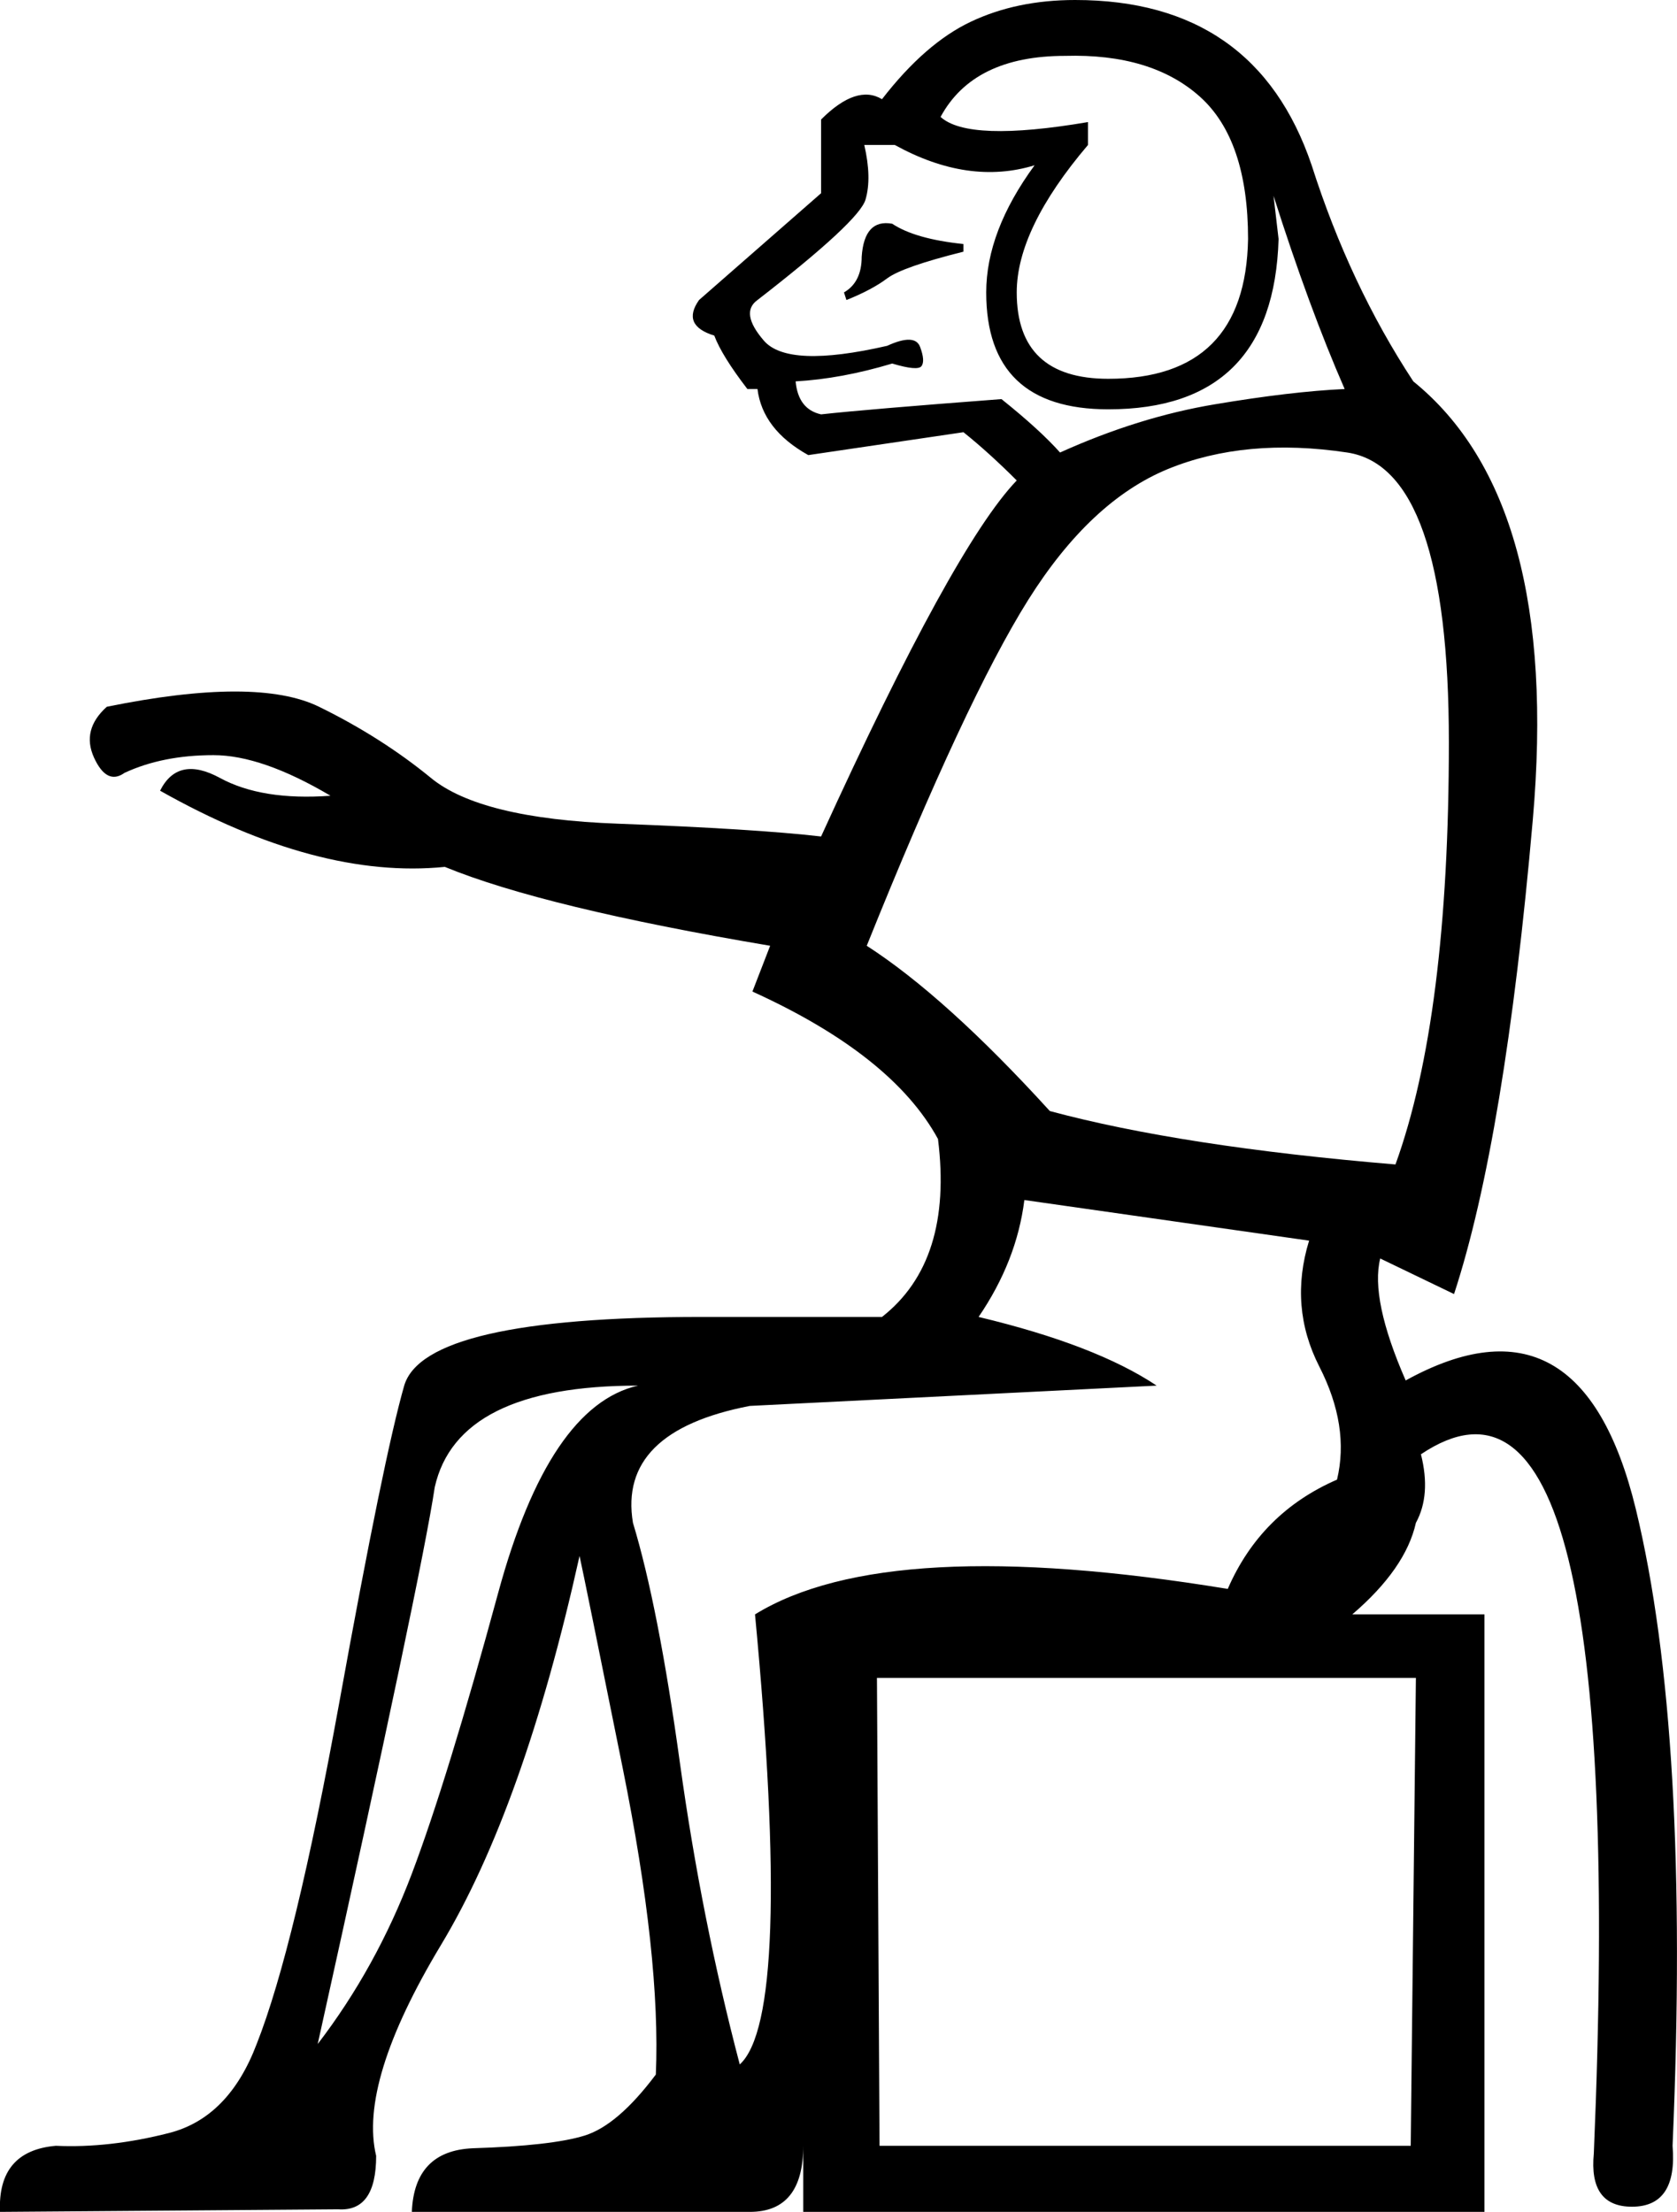 <?xml version='1.0' encoding ='UTF-8' standalone='yes'?>
<svg width='13.629' height='17.973' xmlns:inkscape='http://www.inkscape.org/namespaces/inkscape'>
<path style='fill:#000000; stroke:none' d=' M 7.044 7.685  Q 7.685 8.098 8.532 9.028  Q 9.606 9.317 11.341 9.462  Q 11.775 8.263 11.775 6.032  Q 11.775 3.801 10.949 3.677  Q 10.123 3.553 9.492 3.811  Q 8.862 4.07 8.356 4.875  Q 7.85 5.681 7.044 7.685  Z  M 7.644 0.95  Q 7.871 1.157 8.842 0.992  L 8.842 1.178  Q 8.263 1.859 8.263 2.376  Q 8.263 3.078 9.007 3.078  Q 10.123 3.078 10.143 1.942  Q 10.143 1.136 9.751 0.785  Q 9.358 0.434 8.656 0.454  Q 7.912 0.454 7.644 0.95  Z  M 7.83 1.983  L 7.83 2.045  Q 7.334 2.169 7.21 2.262  Q 7.086 2.355 6.879 2.438  L 6.859 2.376  Q 7.003 2.293 7.003 2.086  Q 7.024 1.777 7.251 1.818  Q 7.437 1.942 7.83 1.983  Z  M 10.928 3.161  Q 10.639 2.5 10.35 1.591  L 10.391 1.942  Q 10.35 3.326 9.007 3.326  Q 8.015 3.326 8.015 2.376  Q 8.015 1.88 8.408 1.343  Q 7.871 1.508 7.272 1.178  L 7.024 1.178  Q 7.086 1.446 7.034 1.622  Q 6.983 1.797 6.156 2.438  Q 6.012 2.541 6.208 2.768  Q 6.404 2.995 7.21 2.81  Q 7.437 2.706 7.478 2.82  Q 7.52 2.933 7.489 2.975  Q 7.458 3.016 7.251 2.954  Q 6.838 3.078 6.466 3.099  Q 6.487 3.326 6.673 3.367  Q 7.044 3.326 8.139 3.243  Q 8.449 3.491 8.615 3.677  Q 9.255 3.388 9.875 3.285  Q 10.494 3.181 10.928 3.161  Z  M 2.582 16.609  Q 3.057 15.99 3.347 15.225  Q 3.636 14.461 4.049 12.942  Q 4.462 11.424 5.185 11.259  Q 3.718 11.259 3.533 12.085  Q 3.429 12.787 2.582 16.609  Z  M 8.325 9.751  Q 8.263 10.247 7.953 10.701  Q 8.904 10.928 9.4 11.259  L 6.094 11.424  Q 5.02 11.631 5.144 12.374  Q 5.351 13.056 5.526 14.327  Q 5.702 15.597 6.012 16.775  Q 6.445 16.382 6.136 13.118  Q 7.21 12.457 9.978 12.911  Q 10.247 12.292 10.866 12.023  Q 10.97 11.589 10.722 11.104  Q 10.474 10.618 10.639 10.081  L 8.325 9.751  Z  M 7.148 17.436  L 11.465 17.436  L 11.507 13.634  L 7.127 13.634  L 7.148 17.436  Z  M 6.528 17.436  Q 6.528 17.973 6.094 17.973  L 3.347 17.973  Q 3.367 17.477 3.842 17.456  Q 4.483 17.436 4.751 17.353  Q 5.02 17.27 5.33 16.857  Q 5.371 15.907 5.061 14.368  Q 4.751 12.829 4.71 12.643  Q 4.256 14.688 3.584 15.804  Q 2.913 16.919 3.057 17.518  Q 3.057 17.973 2.748 17.952  L 0 17.973  Q -0.021 17.477 0.454 17.436  Q 0.888 17.456 1.374 17.332  Q 1.859 17.208 2.086 16.609  Q 2.396 15.824 2.758 13.831  Q 3.119 11.837 3.285 11.259  Q 3.45 10.701 5.702 10.701  L 7.168 10.701  Q 7.747 10.247 7.623 9.255  Q 7.251 8.573 6.115 8.057  L 6.259 7.685  Q 4.421 7.375 3.615 7.044  Q 2.582 7.148 1.301 6.425  Q 1.446 6.136 1.787 6.321  Q 2.128 6.507 2.686 6.466  Q 2.128 6.136 1.735 6.136  Q 1.322 6.136 1.012 6.28  Q 0.868 6.383 0.764 6.156  Q 0.661 5.929 0.868 5.743  Q 2.086 5.495 2.593 5.743  Q 3.099 5.991 3.502 6.321  Q 3.904 6.652 5.02 6.693  Q 6.136 6.735 6.673 6.797  Q 7.747 4.442 8.263 3.904  Q 8.036 3.677 7.83 3.512  L 6.569 3.698  Q 6.197 3.491 6.156 3.161  L 6.074 3.161  Q 5.867 2.892 5.805 2.727  Q 5.536 2.644 5.681 2.438  L 6.673 1.57  L 6.673 0.971  Q 6.962 0.682 7.168 0.806  Q 7.52 0.351 7.891 0.176  Q 8.263 0 8.738 0  Q 10.205 0 10.66 1.343  Q 10.97 2.314 11.486 3.099  Q 12.684 4.07 12.457 6.662  Q 12.23 9.255 11.817 10.515  L 11.217 10.226  Q 11.135 10.556 11.424 11.217  Q 12.849 10.432 13.294 12.261  Q 13.738 14.089 13.593 17.436  Q 13.634 17.931 13.263 17.931  Q 12.911 17.931 12.953 17.498  Q 13.242 10.68 11.548 11.817  Q 11.631 12.147 11.507 12.374  Q 11.424 12.746 10.99 13.118  L 12.064 13.118  L 12.064 17.973  L 6.528 17.973  L 6.528 17.436  Z '/></svg>
